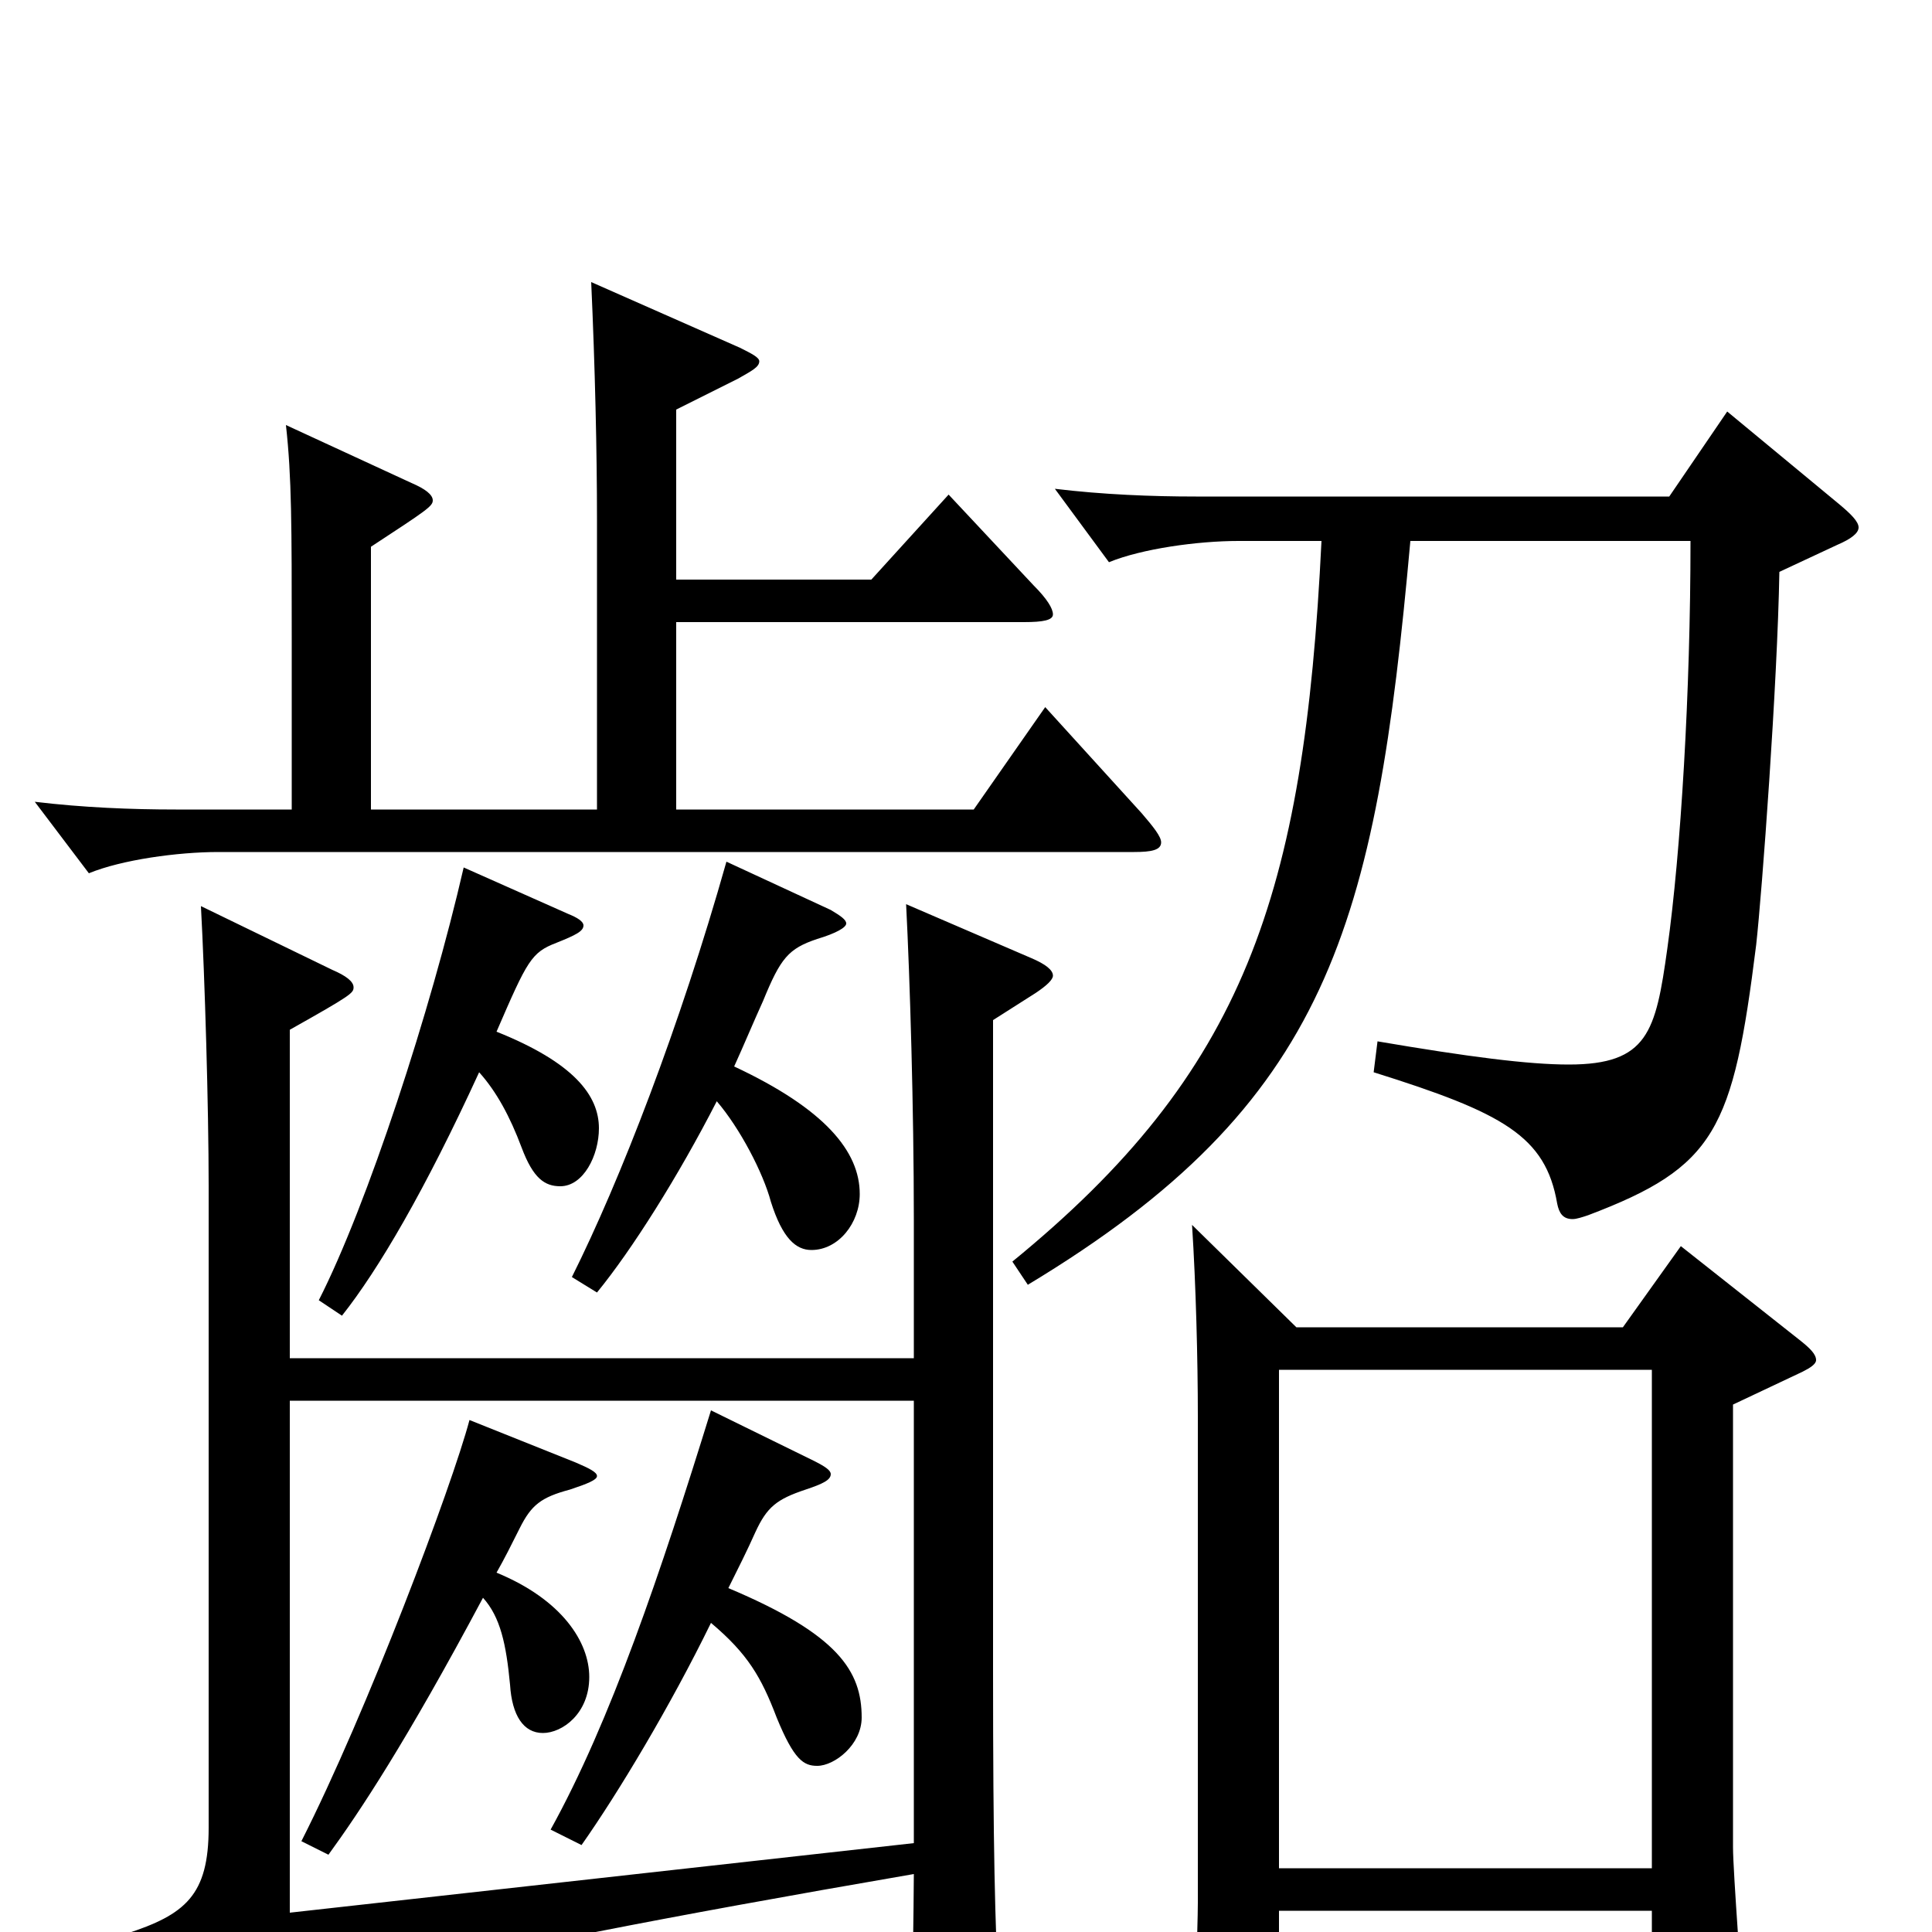 <svg xmlns="http://www.w3.org/2000/svg" viewBox="0 -1000 1000 1000">
	<path fill="#000000" d="M469 -532C471 -493 473 -426 473 -369V-297H150V-467C182 -485 183 -486 183 -489C183 -492 179 -495 172 -498L104 -531C106 -494 108 -427 108 -386V-54C108 -19 96 -9 65 1L106 53C108 56 111 57 114 57C117 57 120 56 124 52C143 36 206 16 473 -30C473 -16 472 43 472 56C472 69 473 75 478 75C481 75 486 72 493 68C513 57 517 52 517 40V34C515 -5 514 -43 514 -135V-472L536 -486C542 -490 545 -493 545 -495C545 -498 541 -501 534 -504ZM150 -10V-275H473V-46ZM870 -355L840 -313H671L617 -366C619 -335 620 -296 620 -267V-15C620 -3 618 50 618 61C618 72 620 77 625 77C629 77 633 75 640 72C660 62 662 59 662 47V-11H855V55C855 65 856 70 862 70C871 70 902 55 902 39C902 33 897 -31 897 -44V-273L933 -290C937 -292 940 -294 940 -296C940 -299 937 -302 932 -306ZM662 -33V-291H855V-33ZM541 -634L504 -581H350V-678H530C540 -678 545 -679 545 -682C545 -685 542 -690 535 -697L491 -744L451 -700H350V-788L382 -804C389 -808 393 -810 393 -813C393 -815 389 -817 383 -820L306 -854C308 -810 309 -766 309 -731V-581H192V-717C221 -736 224 -738 224 -741C224 -744 220 -747 213 -750L148 -780C151 -753 151 -728 151 -669V-581H91C68 -581 43 -582 18 -585L46 -548C63 -555 92 -559 113 -559H587C596 -559 601 -560 601 -564C601 -567 597 -572 591 -579ZM894 -787L864 -743H619C596 -743 571 -744 546 -747L574 -709C591 -716 620 -720 641 -720H684C675 -536 644 -445 524 -347L532 -335C688 -429 712 -520 730 -720H875C875 -642 870 -559 863 -509C857 -466 853 -449 812 -449C791 -449 760 -453 713 -461L711 -445C778 -424 800 -412 806 -377C807 -372 809 -369 814 -369C816 -369 819 -370 822 -371C888 -396 897 -415 909 -511C912 -538 920 -646 921 -704L951 -718C958 -721 962 -724 962 -727C962 -730 958 -734 952 -739ZM376 -554C352 -469 321 -389 296 -339L309 -331C327 -353 351 -391 371 -430C383 -416 395 -393 399 -378C405 -359 412 -353 420 -353C434 -353 445 -367 445 -382C445 -404 427 -426 380 -448C385 -459 390 -471 395 -482C404 -504 408 -509 423 -514C433 -517 438 -520 438 -522C438 -524 435 -526 430 -529ZM240 -551C223 -477 190 -376 165 -327L177 -319C196 -343 220 -384 248 -445C257 -435 264 -422 270 -406C276 -390 282 -386 290 -386C302 -386 310 -402 310 -416C310 -433 297 -450 257 -466C273 -503 275 -507 288 -512C298 -516 302 -518 302 -521C302 -523 299 -525 294 -527ZM368 -270C342 -186 316 -109 285 -53L301 -45C320 -72 347 -117 368 -160C387 -144 394 -132 402 -111C411 -89 416 -86 423 -86C432 -86 446 -97 446 -111C446 -135 434 -154 377 -178C382 -188 387 -198 391 -207C397 -220 402 -224 417 -229C426 -232 430 -234 430 -237C430 -239 427 -241 421 -244ZM243 -265C234 -231 190 -114 156 -47L170 -40C186 -62 210 -98 250 -173C259 -163 262 -149 264 -128C265 -112 271 -103 281 -103C291 -103 305 -113 305 -132C305 -150 291 -172 257 -186C261 -193 265 -201 269 -209C275 -221 280 -225 295 -229C304 -232 309 -234 309 -236C309 -238 305 -240 298 -243Z"/>
</svg>